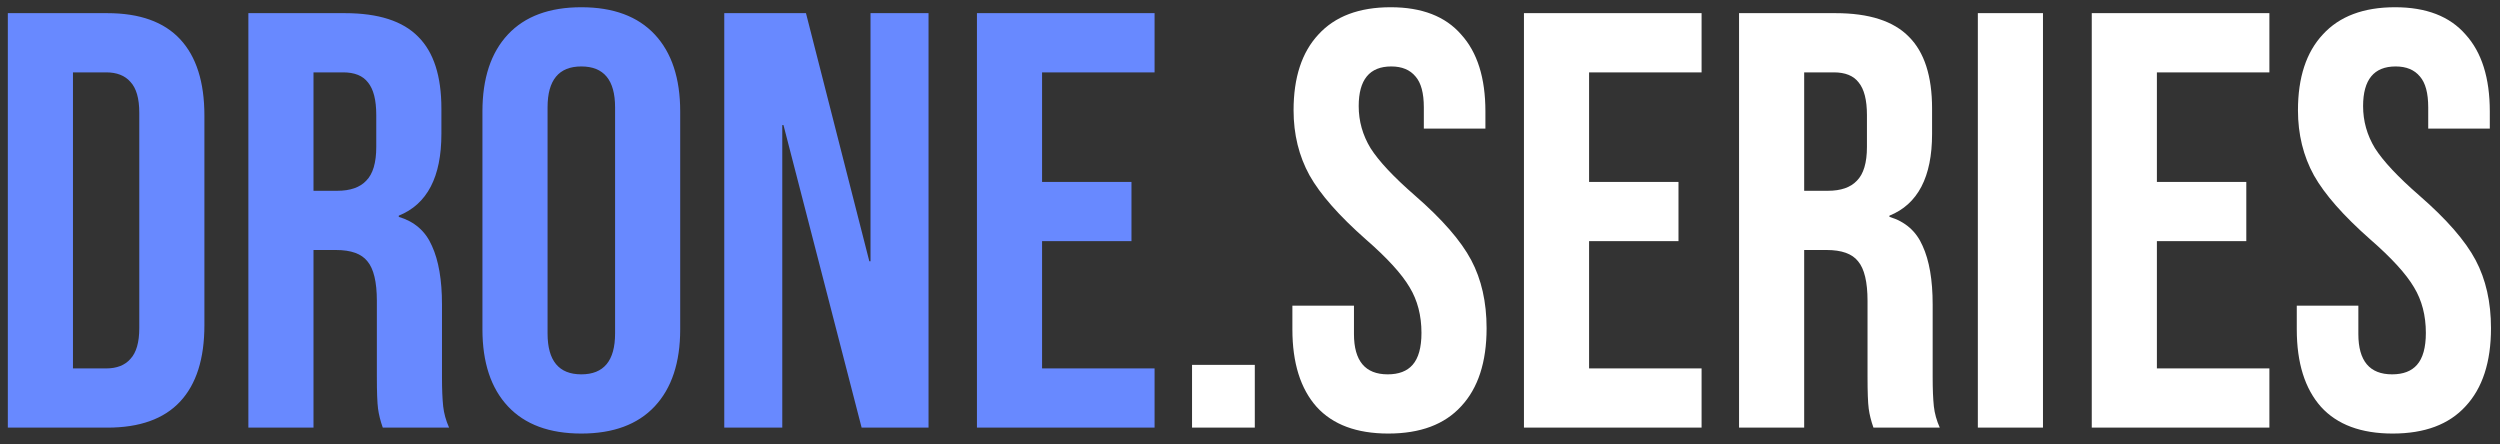 <svg width="152" height="27" viewBox="0 0 152 27" fill="none" xmlns="http://www.w3.org/2000/svg">
<rect x="0" y="0" width="152" height="27" fill="#333333" stroke="none"/>
<path d="M0.476 0.8H6.524C8.492 0.8 9.968 1.328 10.952 2.384C11.936 3.44 12.428 4.988 12.428 7.028V19.772C12.428 21.812 11.936 23.36 10.952 24.416C9.968 25.472 8.492 26 6.524 26H0.476V0.8ZM6.452 22.4C7.1 22.4 7.592 22.208 7.928 21.824C8.288 21.44 8.468 20.816 8.468 19.952V6.848C8.468 5.984 8.288 5.36 7.928 4.976C7.592 4.592 7.1 4.4 6.452 4.4H4.436V22.4H6.452ZM15.101 0.8H20.969C23.009 0.8 24.497 1.28 25.433 2.24C26.369 3.176 26.837 4.628 26.837 6.596V8.144C26.837 10.76 25.973 12.416 24.245 13.112V13.184C25.205 13.472 25.877 14.06 26.261 14.948C26.669 15.836 26.873 17.024 26.873 18.512V22.94C26.873 23.66 26.897 24.248 26.945 24.704C26.993 25.136 27.113 25.568 27.305 26H23.273C23.129 25.592 23.033 25.208 22.985 24.848C22.937 24.488 22.913 23.84 22.913 22.904V18.296C22.913 17.144 22.721 16.34 22.337 15.884C21.977 15.428 21.341 15.2 20.429 15.2H19.061V26H15.101V0.8ZM20.501 11.6C21.293 11.6 21.881 11.396 22.265 10.988C22.673 10.58 22.877 9.896 22.877 8.936V6.992C22.877 6.08 22.709 5.42 22.373 5.012C22.061 4.604 21.557 4.4 20.861 4.4H19.061V11.6H20.501ZM35.344 26.36C33.401 26.36 31.913 25.808 30.881 24.704C29.849 23.6 29.332 22.04 29.332 20.024V6.776C29.332 4.76 29.849 3.2 30.881 2.096C31.913 0.992 33.401 0.44 35.344 0.44C37.288 0.44 38.776 0.992 39.809 2.096C40.84 3.2 41.356 4.76 41.356 6.776V20.024C41.356 22.04 40.84 23.6 39.809 24.704C38.776 25.808 37.288 26.36 35.344 26.36ZM35.344 22.76C36.712 22.76 37.397 21.932 37.397 20.276V6.524C37.397 4.868 36.712 4.04 35.344 4.04C33.977 4.04 33.292 4.868 33.292 6.524V20.276C33.292 21.932 33.977 22.76 35.344 22.76ZM44.035 0.8H49.003L52.855 15.884H52.927V0.8H56.455V26H52.387L47.635 7.604H47.563V26H44.035V0.8ZM59.398 0.8H70.198V4.4H63.358V11.06H68.794V14.66H63.358V22.4H70.198V26H59.398V0.8Z" fill="#6889FF"/>
<path d="M72.476 22.184H76.292V26H72.476V22.184ZM84.409 26.36C82.489 26.36 81.037 25.82 80.053 24.74C79.069 23.636 78.577 22.064 78.577 20.024V18.584H82.321V20.312C82.321 21.944 83.005 22.76 84.373 22.76C85.045 22.76 85.549 22.568 85.885 22.184C86.245 21.776 86.425 21.128 86.425 20.24C86.425 19.184 86.185 18.26 85.705 17.468C85.225 16.652 84.337 15.68 83.041 14.552C81.409 13.112 80.269 11.816 79.621 10.664C78.973 9.488 78.649 8.168 78.649 6.704C78.649 4.712 79.153 3.176 80.161 2.096C81.169 0.992 82.633 0.44 84.553 0.44C86.449 0.44 87.877 0.992 88.837 2.096C89.821 3.176 90.313 4.736 90.313 6.776V7.82H86.569V6.524C86.569 5.66 86.401 5.036 86.065 4.652C85.729 4.244 85.237 4.04 84.589 4.04C83.269 4.04 82.609 4.844 82.609 6.452C82.609 7.364 82.849 8.216 83.329 9.008C83.833 9.8 84.733 10.76 86.029 11.888C87.685 13.328 88.825 14.636 89.449 15.812C90.073 16.988 90.385 18.368 90.385 19.952C90.385 22.016 89.869 23.6 88.837 24.704C87.829 25.808 86.353 26.36 84.409 26.36ZM92.656 0.8H103.456V4.4H96.616V11.06H102.052V14.66H96.616V22.4H103.456V26H92.656V0.8ZM105.734 0.8H111.602C113.642 0.8 115.13 1.28 116.066 2.24C117.002 3.176 117.47 4.628 117.47 6.596V8.144C117.47 10.76 116.606 12.416 114.878 13.112V13.184C115.838 13.472 116.51 14.06 116.894 14.948C117.302 15.836 117.506 17.024 117.506 18.512V22.94C117.506 23.66 117.53 24.248 117.578 24.704C117.626 25.136 117.746 25.568 117.938 26H113.906C113.762 25.592 113.666 25.208 113.618 24.848C113.57 24.488 113.546 23.84 113.546 22.904V18.296C113.546 17.144 113.354 16.34 112.97 15.884C112.61 15.428 111.974 15.2 111.062 15.2H109.694V26H105.734V0.8ZM111.134 11.6C111.926 11.6 112.514 11.396 112.898 10.988C113.306 10.58 113.51 9.896 113.51 8.936V6.992C113.51 6.08 113.342 5.42 113.006 5.012C112.694 4.604 112.19 4.4 111.494 4.4H109.694V11.6H111.134ZM120.253 0.8H124.213V26H120.253V0.8ZM127.179 0.8H137.979V4.4H131.139V11.06H136.575V14.66H131.139V22.4H137.979V26H127.179V0.8ZM145.476 26.36C143.556 26.36 142.104 25.82 141.12 24.74C140.136 23.636 139.644 22.064 139.644 20.024V18.584H143.388V20.312C143.388 21.944 144.072 22.76 145.44 22.76C146.112 22.76 146.616 22.568 146.952 22.184C147.312 21.776 147.492 21.128 147.492 20.24C147.492 19.184 147.252 18.26 146.772 17.468C146.292 16.652 145.404 15.68 144.108 14.552C142.476 13.112 141.336 11.816 140.688 10.664C140.04 9.488 139.716 8.168 139.716 6.704C139.716 4.712 140.22 3.176 141.228 2.096C142.236 0.992 143.7 0.44 145.62 0.44C147.516 0.44 148.944 0.992 149.904 2.096C150.888 3.176 151.38 4.736 151.38 6.776V7.82H147.636V6.524C147.636 5.66 147.468 5.036 147.132 4.652C146.796 4.244 146.304 4.04 145.656 4.04C144.336 4.04 143.676 4.844 143.676 6.452C143.676 7.364 143.916 8.216 144.396 9.008C144.9 9.8 145.8 10.76 147.096 11.888C148.752 13.328 149.892 14.636 150.516 15.812C151.14 16.988 151.452 18.368 151.452 19.952C151.452 22.016 150.936 23.6 149.904 24.704C148.896 25.808 147.42 26.36 145.476 26.36Z" fill="white"/>
</svg>
